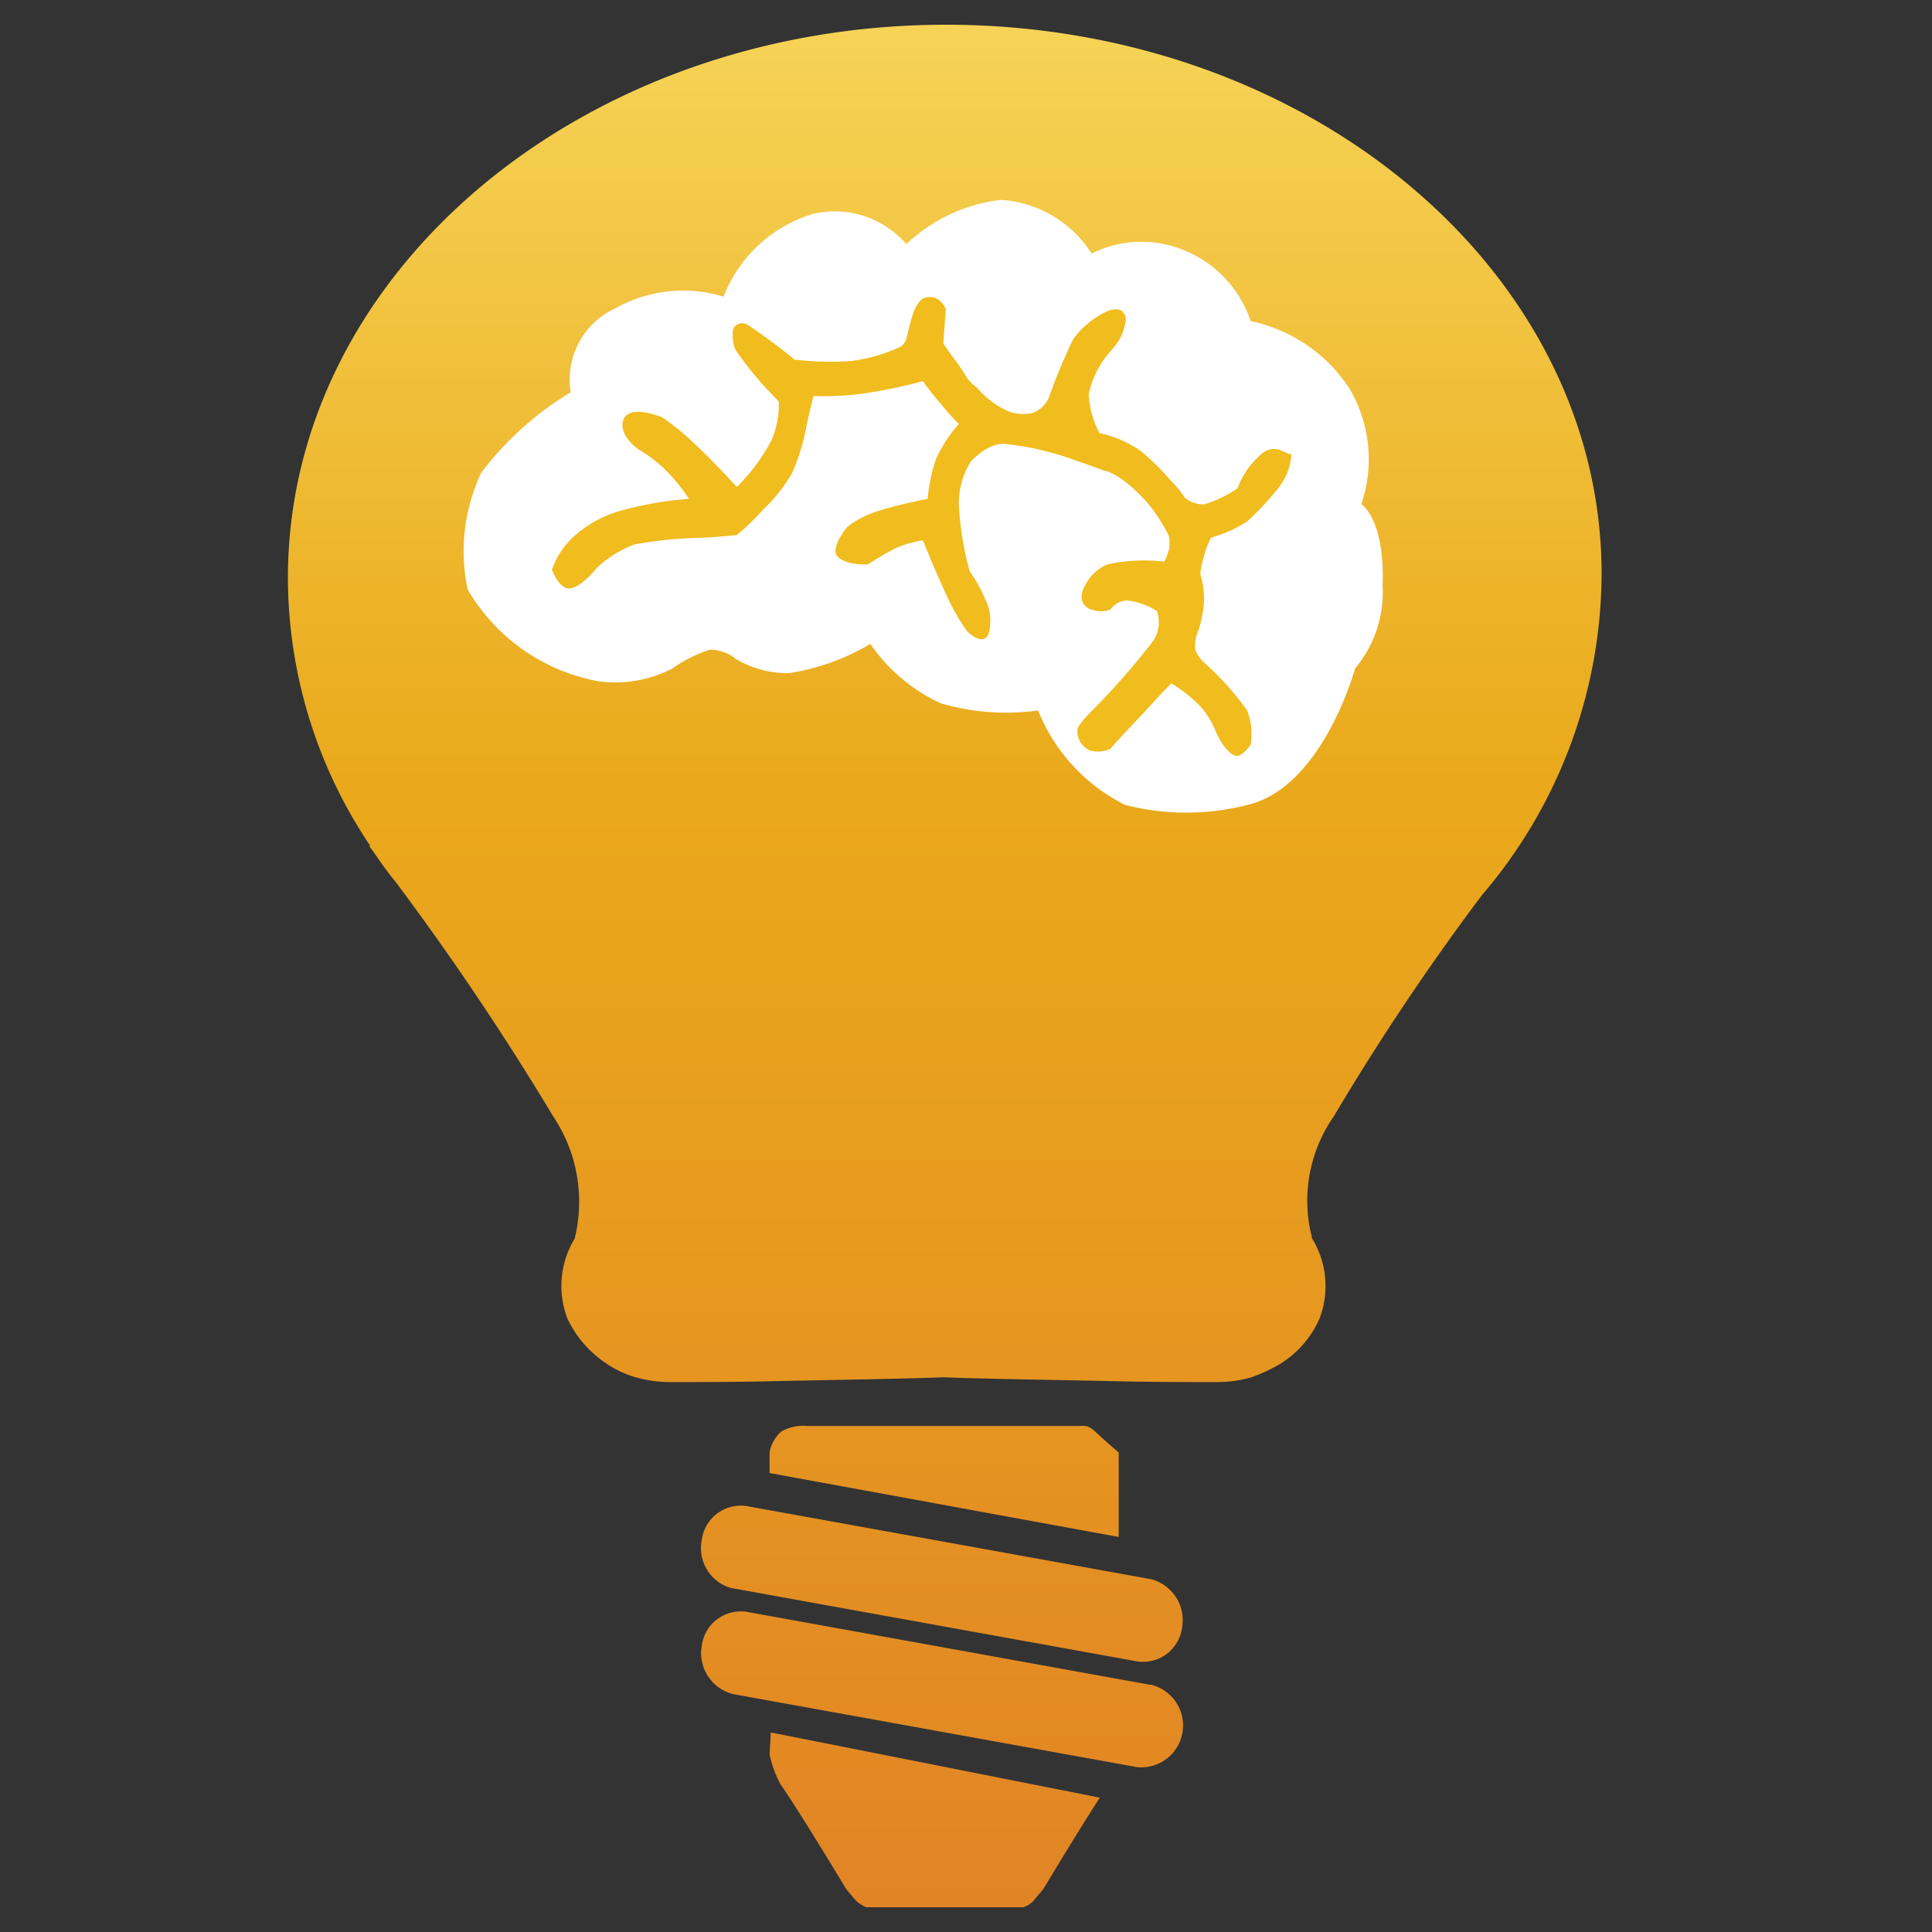 <?xml version="1.0" ?>
<svg xmlns="http://www.w3.org/2000/svg" viewBox="0 0 500 500">
	<rect x="0" y="0" width="500" height="500" fill="#333333" stroke="none"/>
	<defs>
		<linearGradient id="b" x1=".5" x2=".5" y2="1" gradientUnits="objectBoundingBox">
			<stop offset="0" stop-color="#f6d356"/>
			<stop offset=".402" stop-color="#eaa91b"/>
			<stop offset="1" stop-color="#e18425"/>
		</linearGradient>
	</defs>
	<g>
		<path fill="url(#b)" d="M265.232 364.342c-1.455-1.182-1.962-1.886-4.3-1.708h-70.51a11.785 11.785 0 0 0-6.72 1.428 9.484 9.484 0 0 0-3.048 5.394v5.365l90.353 16.54v-21.87c-.367-.33-3-2.512-5.822-5.16Zm-84.576 83.353a29.609 29.609 0 0 0 2.742 7.547c5.5 7.933 17.1 27.288 17.1 27.288l2.436 2.878a8.169 8.169 0 0 0 2.754 1.791h40.592a5.666 5.666 0 0 0 2.754-1.791l2.436-2.878s8.851-14.732 14.653-23.7l-85.162-16.874-.306 5.746Zm-9.415-43.028 104.677 18.925a10.2 10.2 0 0 0 11.5-8.851 10.936 10.936 0 0 0-8.137-12.466l-104.674-18.924a10.2 10.2 0 0 0-11.514 8.851 10.709 10.709 0 0 0 8.148 12.511Zm108.042 24.976-104.676-18.925a10.2 10.2 0 0 0-11.514 8.851 10.936 10.936 0 0 0 8.148 12.466l104.677 18.925a10.845 10.845 0 0 0 3.4-21.361Zm42.687-115.738ZM226.325 0C132.312 0 56 64.1 56 143.127a124.4 124.4 0 0 0 21.327 69.4h-.34s1.02 1.247 2.674 3.74c1.337 1.858 2.663 3.728 4 5.281a718.424 718.424 0 0 1 41 60.991 39.662 39.662 0 0 1 5.666 31.118c0 .306-.34.306 0 .306a23.583 23.583 0 0 0-2.006 20.851 28.558 28.558 0 0 0 10.335 11.82 26.064 26.064 0 0 0 7.332 3.4 32.625 32.625 0 0 0 8.669 1.247c7.332 0 18.664 0 30-.306 16.659-.317 34-.623 40.989-.941 7 .317 24.331.623 41 .941 11.672.306 23 .306 30 .306a32.626 32.626 0 0 0 8.669-1.224 44.2 44.2 0 0 0 7.332-3.4 26.065 26.065 0 0 0 10.335-11.82 23.515 23.515 0 0 0-2.006-20.851v-.306a38.065 38.065 0 0 1 5.666-31.119 636.062 636.062 0 0 1 38.326-57.251 128.542 128.542 0 0 0 31.005-82.182C396.627 64.107 320.3 0 226.325 0Z" transform="translate(18.513 6.4)"/>
		<path fill="#fff" d="M352.302 130.477a35.912 35.912 0 0 0-3.223-30.166 40.365 40.365 0 0 0-25.407-17.2 30.008 30.008 0 0 0-17.373-18.4 28.841 28.841 0 0 0-23.8.907 30.031 30.031 0 0 0-23.485-13.889 42.847 42.847 0 0 0-24.455 11.457 24.512 24.512 0 0 0-24.126-7.842 35.957 35.957 0 0 0-23.164 21.429 35.822 35.822 0 0 0-27.99 3.015 20.251 20.251 0 0 0-11.57 21.724 82.725 82.725 0 0 0-23.164 20.817 47.8 47.8 0 0 0-3.536 30.167 49.454 49.454 0 0 0 33.77 23.8 31.912 31.912 0 0 0 19.265-3.32 35.312 35.312 0 0 1 9.655-4.828 10.629 10.629 0 0 1 6.8 2.414 25.815 25.815 0 0 0 13.825 3.626 58.758 58.758 0 0 0 20.919-7.547 44.977 44.977 0 0 0 18.324 15.412 60.707 60.707 0 0 0 25.09 1.813 46.678 46.678 0 0 0 22.529 24.444 63.62 63.62 0 0 0 32.807-.306c18.664-5.44 26.7-34.994 26.7-34.994a30.779 30.779 0 0 0 7.128-21.407c.646-17.2-5.474-21.123-5.474-21.123Z"/>
		<path fill="#f1bc1e" d="M330.807 116.323a4.646 4.646 0 0 0-3.728.691 20.963 20.963 0 0 0-6.8 9.349 29.18 29.18 0 0 1-8.7 4.159 7.536 7.536 0 0 1-4.975-1.734 25.278 25.278 0 0 0-3.728-4.533 59.841 59.841 0 0 0-7.769-7.615 28.329 28.329 0 0 0-10.562-4.533 24.511 24.511 0 0 1-2.8-10.052 24.307 24.307 0 0 1 5.893-11.423 24.1 24.1 0 0 0 1.87-2.425 12.953 12.953 0 0 0 1.87-5.893c-.929-4.148-5.6-1.371-5.6-1.371a22.075 22.075 0 0 0-8.08 6.913 153.862 153.862 0 0 0-6.21 14.9 7.2 7.2 0 0 1-4.352 4.148 11.479 11.479 0 0 1-5.893-.34 22.574 22.574 0 0 1-8.4-6.233 10.6 10.6 0 0 1-2.493-2.425 67.387 67.387 0 0 0-4.034-5.893q-1.133-1.507-2.176-3.116l.623-9a6.165 6.165 0 0 0-1.553-2.074 3.91 3.91 0 0 0-4.658-.351c-2.493 2.074-3.116 7.275-4.046 10.392a3.468 3.468 0 0 1-1.859 2.074 44.567 44.567 0 0 1-12.126 3.468 76.472 76.472 0 0 1-14.913-.351 145.714 145.714 0 0 0-12.126-9 2.584 2.584 0 0 0-3.717 1.031 9.656 9.656 0 0 0 .623 5.553 93.106 93.106 0 0 0 11.151 13.214 22.8 22.8 0 0 1-1.87 10.04 46.96 46.96 0 0 1-9.009 12.126s-5.9-6.573-11.185-11.434a62.545 62.545 0 0 0-8.08-6.573s-9.009-3.808-10.2 1.043c-.929 3.808 4.046 7.264 4.046 7.264a34.748 34.748 0 0 1 6.516 4.85 44.2 44.2 0 0 1 6.527 7.933 90.533 90.533 0 0 0-16.466 2.765 30.677 30.677 0 0 0-12.466 6.233 20.976 20.976 0 0 0-6.516 9.35s1.87 4.85 4.352 4.85c3.1 0 7.139-5.19 7.139-5.19a28.6 28.6 0 0 1 9.95-6.233 111.059 111.059 0 0 1 18.336-1.727c4.975-.34 8.08-.691 8.08-.691a59.822 59.822 0 0 0 6.8-6.573 42.1 42.1 0 0 0 7.457-9.361 54.133 54.133 0 0 0 3.74-12.126c.929-4.533 1.859-7.933 1.859-7.933a74.625 74.625 0 0 0 13.361-.691 132.462 132.462 0 0 0 14.925-3.139 71.975 71.975 0 0 0 4.657 5.893 60.223 60.223 0 0 0 4.669 5.19 35.9 35.9 0 0 0-5.9 9 42.21 42.21 0 0 0-2.176 10.392 120.852 120.852 0 0 0-12.749 3.116 25.226 25.226 0 0 0-8.069 4.148s-4.046 4.85-2.8 7.275c1.859 2.776 8.08 2.425 8.08 2.425s4.352-2.765 7.139-4.159a28.4 28.4 0 0 1 7.151-2.074s4.034 10.04 7.457 17a56.6 56.6 0 0 0 4.046 6.573s5.587 5.553 5.893-1.723a11.707 11.707 0 0 0-1.247-6.573 39.664 39.664 0 0 0-4.034-7.275 80.2 80.2 0 0 1-2.788-17 20.229 20.229 0 0 1 3.105-11.434s4.352-4.85 8.7-4.533a75.484 75.484 0 0 1 17.089 3.808c4.964 1.734 8.692 3.116 8.692 3.116s4.046.34 11.185 8.307a43.057 43.057 0 0 1 5.6 8.658 11.332 11.332 0 0 1 0 3.468 14.824 14.824 0 0 1-1.247 3.116 44.706 44.706 0 0 0-14.6.691 11.332 11.332 0 0 0-5.9 5.541s-2.493 3.808.929 5.893a7.785 7.785 0 0 0 5.587.34 5.666 5.666 0 0 1 4.352-2.425 18.347 18.347 0 0 1 7.774 2.765 8.873 8.873 0 0 1-.929 7.627 192.159 192.159 0 0 1-17.1 19.378 24.183 24.183 0 0 0-2.482 3.128 5.36 5.36 0 0 0 3.105 5.893 7.581 7.581 0 0 0 5.281-.351s4.669-5.2 8.7-9.349c4.046-4.533 7.139-7.627 7.139-7.627a38.01 38.01 0 0 1 7.468 5.893 22.235 22.235 0 0 1 4.034 6.573s2.176 5.2 4.975 6.233c1.553.7 4.034-2.765 4.034-2.765a16.614 16.614 0 0 0-.929-9 76.45 76.45 0 0 0-10.879-12.126 8.206 8.206 0 0 1-2.482-3.456 9.066 9.066 0 0 1 .317-3.819 29.613 29.613 0 0 0 1.859-7.933 21.4 21.4 0 0 0-.929-7.933 32.324 32.324 0 0 1 .929-4.533 27.084 27.084 0 0 1 1.87-4.85 34.291 34.291 0 0 0 9.315-4.159 68.1 68.1 0 0 0 8.081-8.661 15.231 15.231 0 0 0 3.4-8.658s-1.87-.68-3.4-1.383Z"/>
	</g>
</svg>